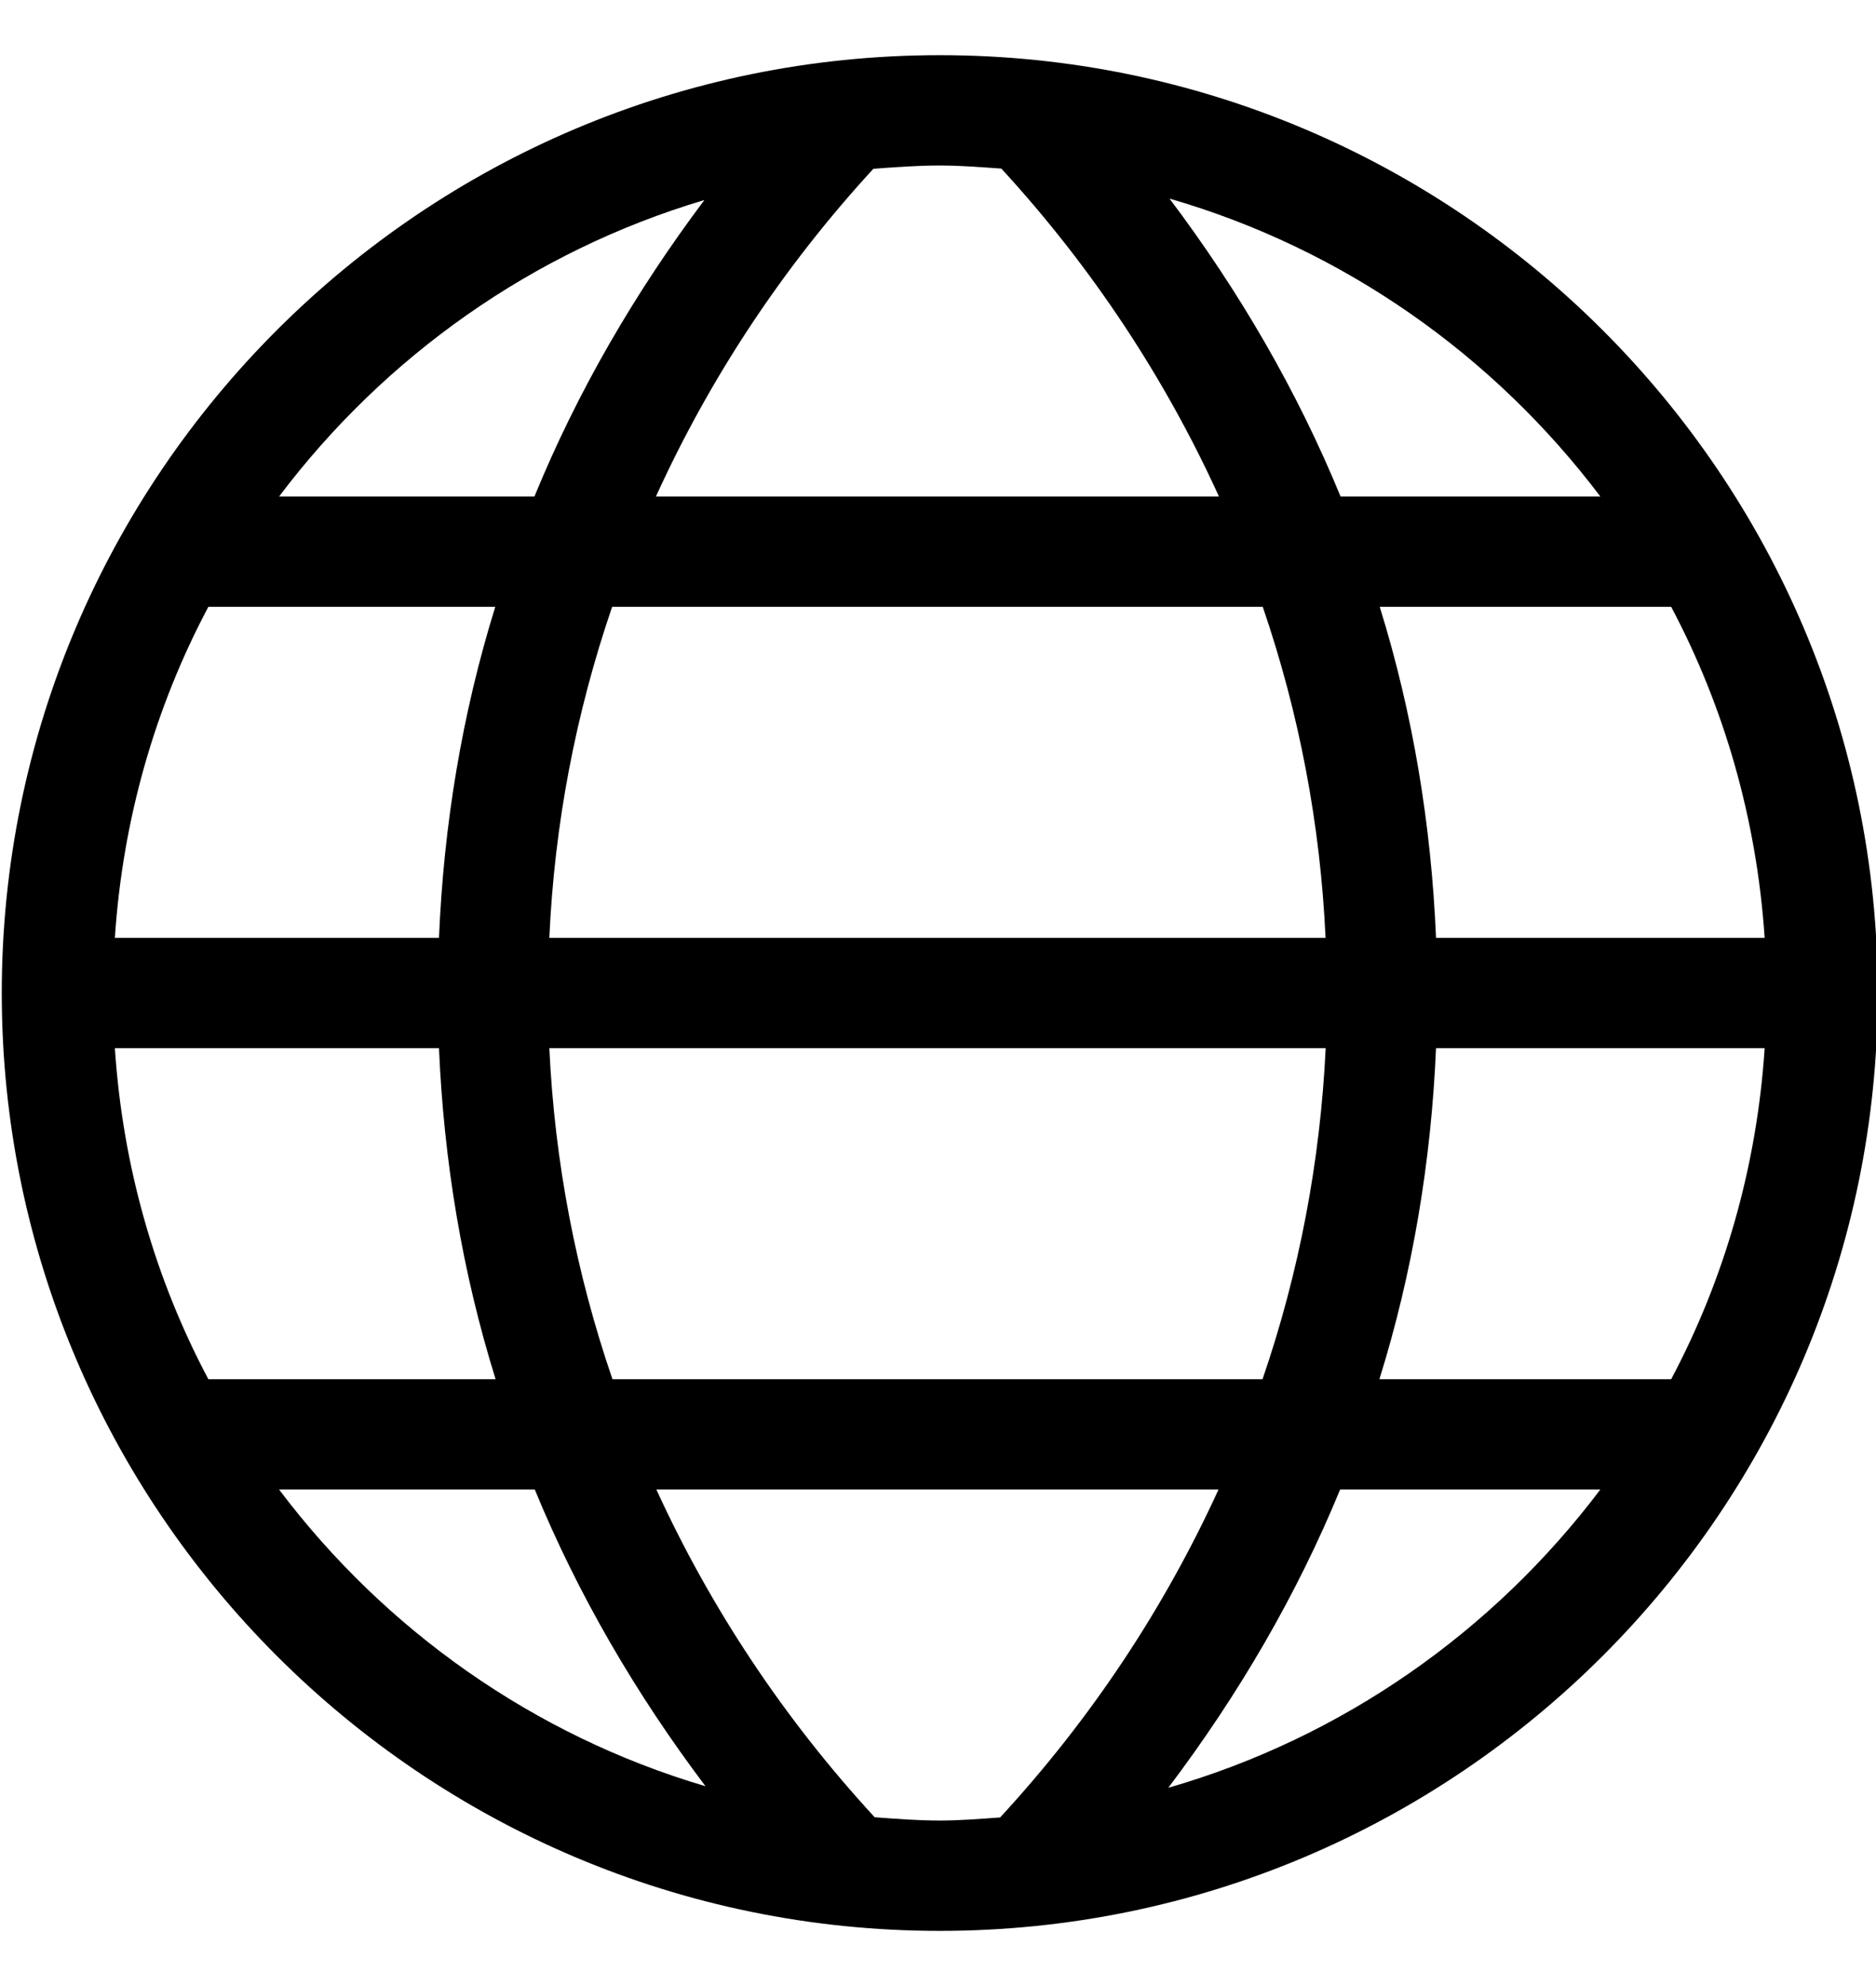 <svg xmlns="http://www.w3.org/2000/svg" width="17" height="18" viewBox="0 0 17 18" fill="none">
  <g clip-path="url(#clip0_10_187)">
    <path d="M8.516 0.5C3.829 0.5 0.016 4.313 0.016 9C0.016 13.687 3.829 17.5 8.516 17.5C13.203 17.5 17.016 13.687 17.016 9C17.016 4.313 13.202 0.5 8.516 0.5ZM1.041 9.5H3.978C4.022 10.524 4.189 11.531 4.491 12.5H1.888C1.407 11.594 1.112 10.577 1.041 9.5ZM3.978 8.5H1.041C1.112 7.423 1.407 6.406 1.888 5.5H4.488C4.187 6.469 4.021 7.476 3.978 8.5ZM5.547 5.5H11.443C11.773 6.465 11.965 7.472 12.012 8.5H4.978C5.024 7.472 5.217 6.465 5.547 5.5ZM4.978 9.5H12.013C11.964 10.528 11.772 11.535 11.441 12.5H5.55C5.219 11.535 5.026 10.528 4.978 9.5ZM13.013 9.5H15.991C15.92 10.577 15.625 11.594 15.144 12.5H12.5C12.802 11.531 12.969 10.524 13.013 9.5ZM13.013 8.5C12.97 7.476 12.804 6.469 12.503 5.5H15.144C15.624 6.406 15.919 7.423 15.991 8.5H13.013ZM14.502 4.5H12.148C11.756 3.545 11.232 2.642 10.598 1.8C12.176 2.257 13.536 3.22 14.502 4.5ZM9.074 1.528C9.898 2.425 10.558 3.428 11.046 4.5H5.944C6.431 3.429 7.09 2.427 7.914 1.53C8.113 1.515 8.312 1.5 8.516 1.5C8.704 1.5 8.889 1.515 9.074 1.528ZM6.383 1.813C5.754 2.651 5.232 3.55 4.843 4.5H2.529C3.484 3.233 4.826 2.276 6.383 1.813ZM2.529 13.5H4.846C5.237 14.451 5.761 15.351 6.393 16.189C4.832 15.728 3.486 14.77 2.529 13.5ZM7.926 16.47C7.1 15.573 6.438 14.571 5.948 13.5H11.042C10.552 14.572 9.89 15.575 9.063 16.472C8.882 16.485 8.7 16.5 8.516 16.5C8.316 16.5 8.121 16.485 7.926 16.47ZM10.587 16.203C11.223 15.361 11.751 14.456 12.144 13.5H14.502C13.534 14.783 12.17 15.747 10.587 16.203Z" fill="black"/>
  </g>
  <defs>
    <clipPath id="clip0_10_187">
      <rect width="17" height="17" fill="white" transform="translate(0 0.5)"/>
    </clipPath>
  </defs>
</svg>
